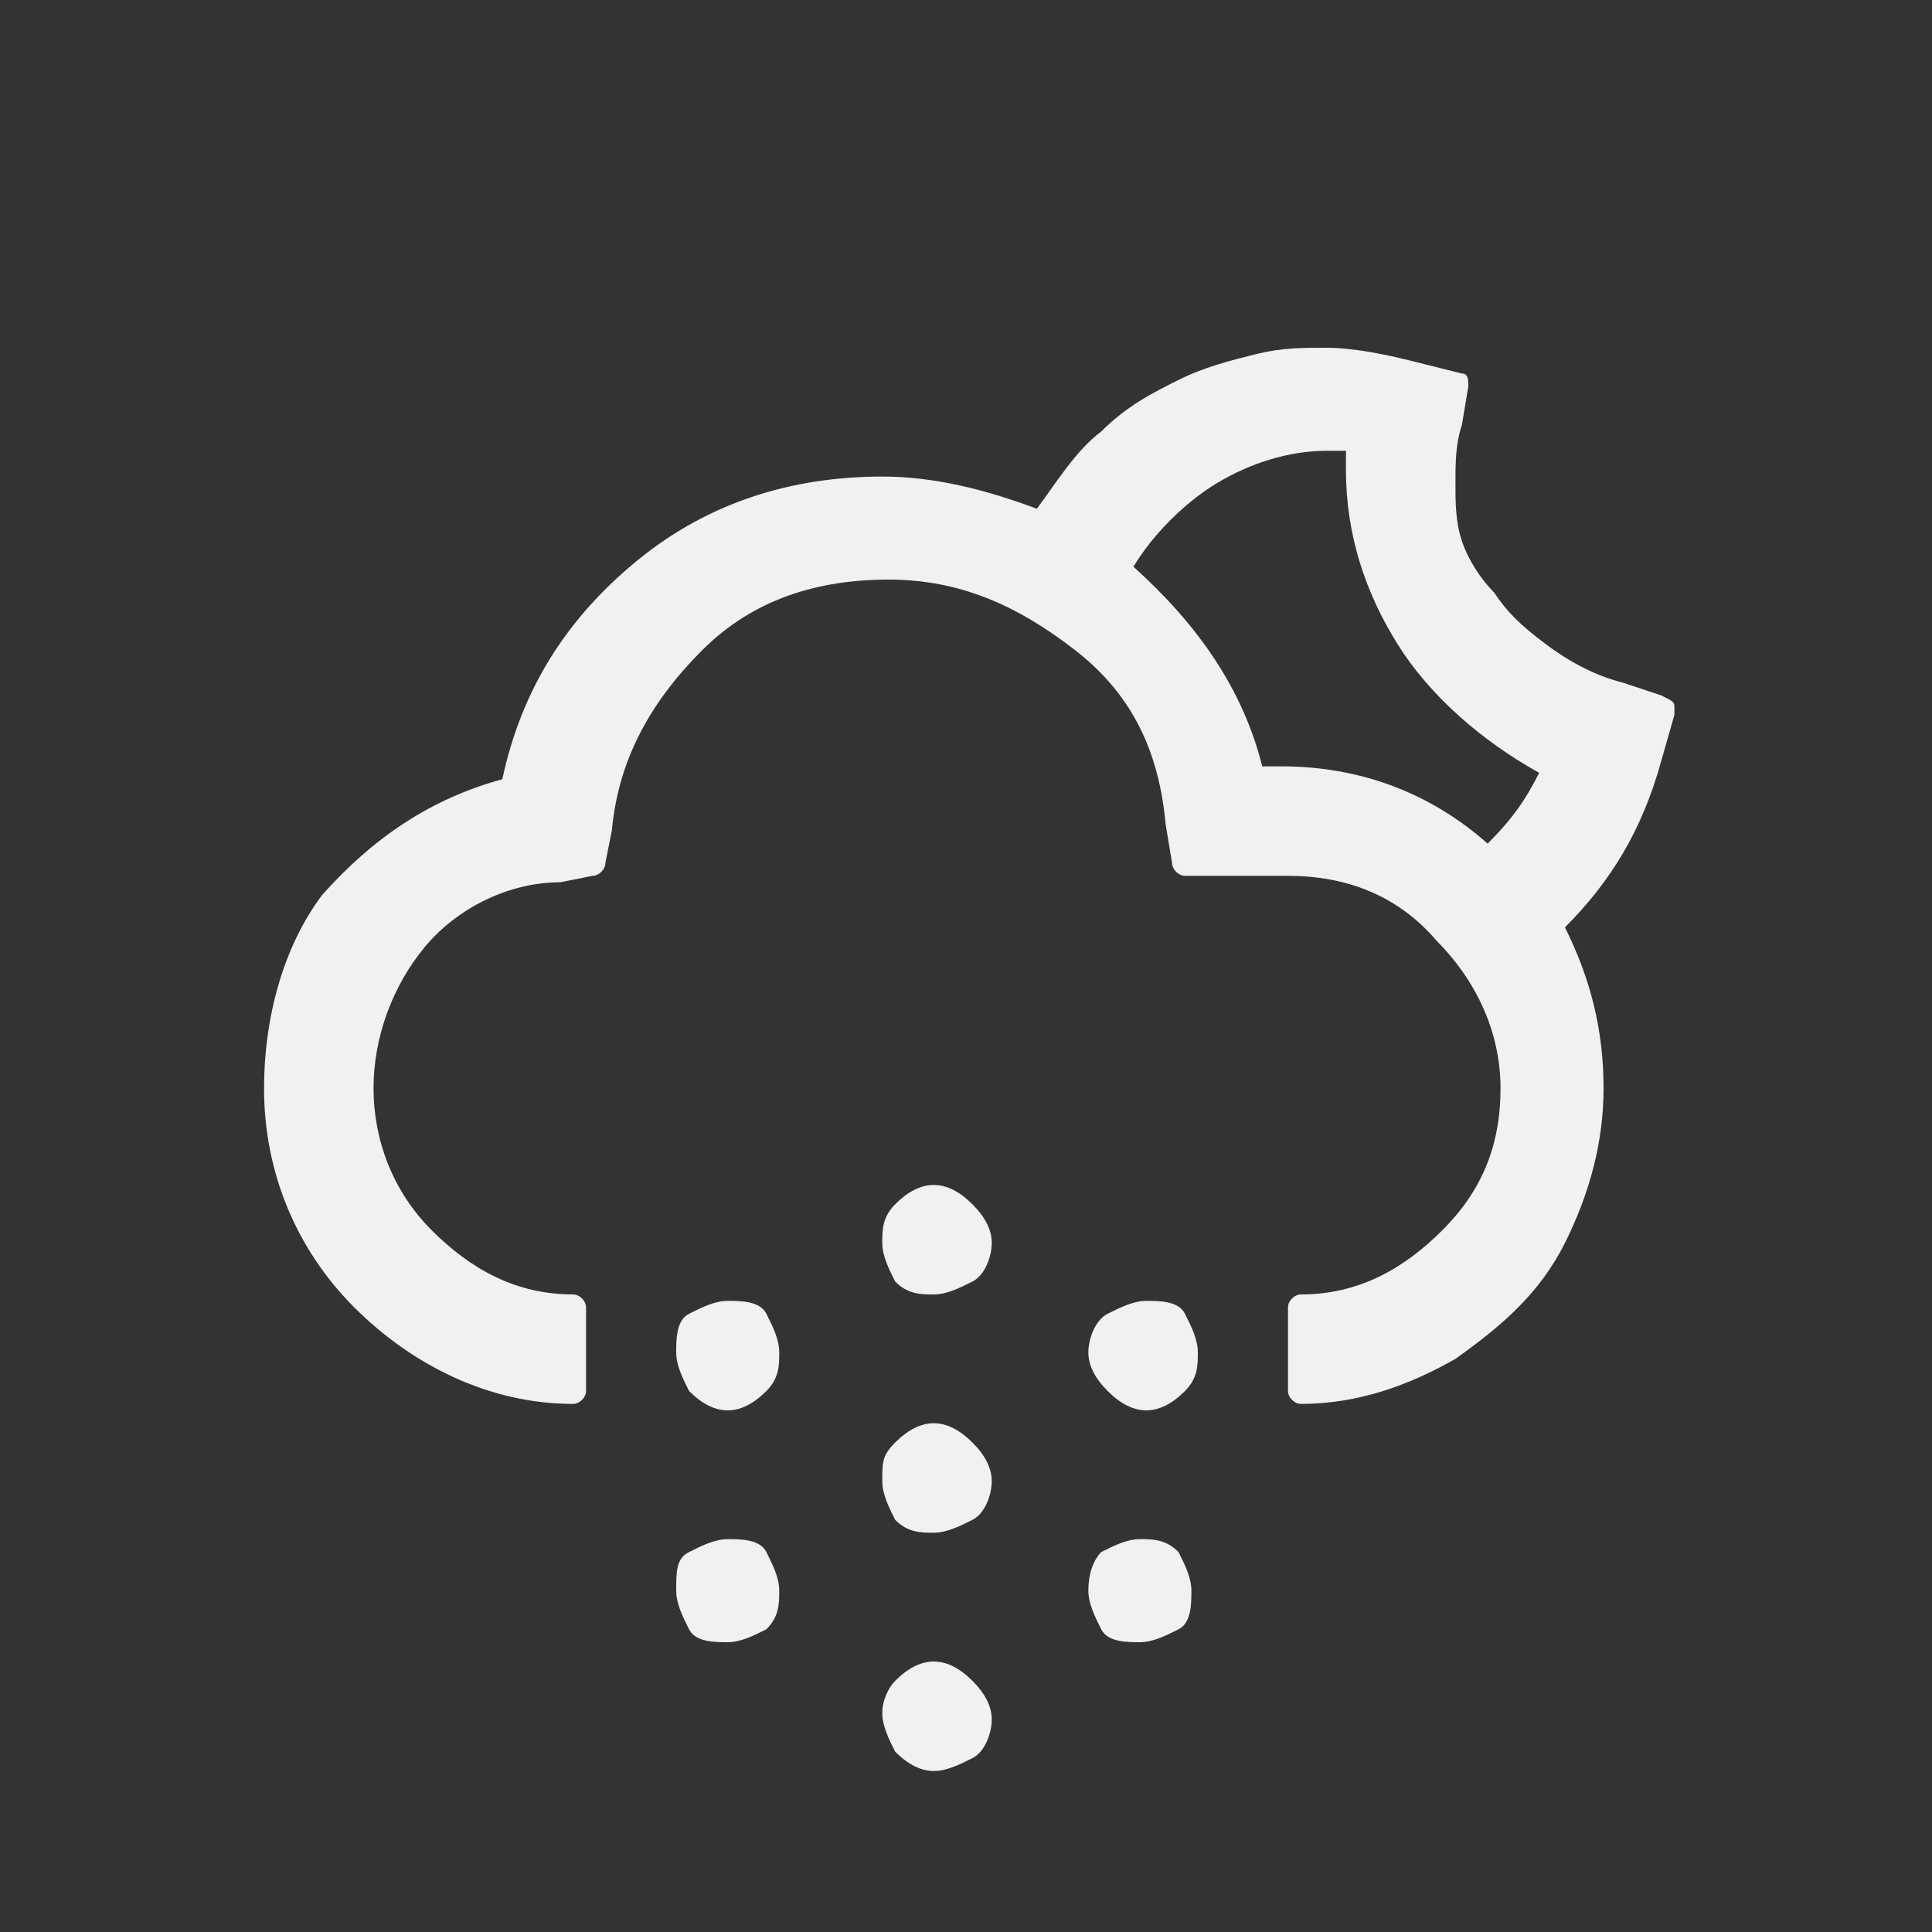 <?xml version="1.0" encoding="utf-8"?>
<!-- Generator: Adobe Illustrator 25.2.0, SVG Export Plug-In . SVG Version: 6.00 Build 0)  -->
<svg version="1.1" id="Layer_1" xmlns="http://www.w3.org/2000/svg" xmlns:xlink="http://www.w3.org/1999/xlink" x="0px" y="0px"
	 viewBox="0 0 30 30" style="enable-background:new 0 0 30 30;" xml:space="preserve">
<rect x="0" y="0" width="30" height="30" fill="#333333" stroke="none"/>
<style type="text/css">
	.st0{fill:#F1F1F1;}
</style>
<path class="st0" d="M4.1,16.9c0,1.3,0.5,2.5,1.4,3.4s2.1,1.5,3.4,1.5c0.1,0,0.2-0.1,0.2-0.2v-1.3c0-0.1-0.1-0.2-0.2-0.2
	c-0.9,0-1.6-0.4-2.2-1c-0.6-0.6-0.9-1.4-0.9-2.2s0.3-1.6,0.8-2.2s1.3-1,2.1-1l0.5-0.1c0.1,0,0.2-0.1,0.2-0.2l0.1-0.5
	c0.1-1.1,0.6-2,1.4-2.8s1.8-1.1,2.9-1.1c1.1,0,2,0.4,2.9,1.1s1.3,1.6,1.4,2.7l0.1,0.6c0,0.1,0.1,0.2,0.2,0.2h1.6
	c0.9,0,1.7,0.3,2.3,1c0.6,0.6,1,1.4,1,2.3c0,0.9-0.3,1.6-0.9,2.2s-1.3,1-2.2,1c-0.1,0-0.2,0.1-0.2,0.2v1.3c0,0.1,0.1,0.2,0.2,0.2
	c0.9,0,1.7-0.3,2.4-0.7c0.7-0.5,1.3-1,1.7-1.8s0.6-1.6,0.6-2.4c0-0.9-0.2-1.7-0.6-2.5c0.7-0.7,1.2-1.5,1.5-2.6l0.2-0.7
	c0,0,0,0,0-0.1c0-0.1,0-0.1-0.2-0.2l-0.6-0.2c-0.4-0.1-0.8-0.3-1.2-0.6s-0.6-0.5-0.8-0.8C23,9,22.8,8.7,22.7,8.4
	c-0.1-0.3-0.1-0.6-0.1-0.9c0-0.3,0-0.6,0.1-0.9L22.8,6c0-0.1,0-0.2-0.1-0.2l-0.8-0.2c-0.4-0.1-0.9-0.2-1.3-0.2c-0.4,0-0.7,0-1.1,0.1
	c-0.4,0.1-0.8,0.2-1.2,0.4s-0.8,0.4-1.2,0.8c-0.4,0.3-0.7,0.8-1,1.2c-0.8-0.3-1.6-0.5-2.4-0.5c-1.4,0-2.7,0.4-3.8,1.3
	s-1.8,2-2.1,3.4c-1.1,0.3-2,0.9-2.8,1.8C4.4,14.7,4.1,15.8,4.1,16.9z M10.5,21c0,0.2,0.1,0.4,0.2,0.6c0.2,0.2,0.4,0.3,0.6,0.3
	s0.4-0.1,0.6-0.3s0.2-0.4,0.2-0.6c0-0.2-0.1-0.4-0.2-0.6s-0.4-0.2-0.6-0.2c-0.2,0-0.4,0.1-0.6,0.2S10.5,20.8,10.5,21z M10.5,24.7
	c0,0.2,0.1,0.4,0.2,0.6s0.4,0.2,0.6,0.2c0.2,0,0.4-0.1,0.6-0.2c0.2-0.2,0.2-0.4,0.2-0.6s-0.1-0.4-0.2-0.6s-0.4-0.2-0.6-0.2
	c-0.2,0-0.4,0.1-0.6,0.2C10.5,24.2,10.5,24.4,10.5,24.7z M13.7,23c0,0.2,0.1,0.4,0.2,0.6c0.2,0.2,0.4,0.2,0.6,0.2
	c0.2,0,0.4-0.1,0.6-0.2s0.3-0.4,0.3-0.6c0-0.2-0.1-0.4-0.3-0.6s-0.4-0.3-0.6-0.3c-0.2,0-0.4,0.1-0.6,0.3S13.7,22.7,13.7,23z
	 M13.7,19.3c0,0.2,0.1,0.4,0.2,0.6c0.2,0.2,0.4,0.2,0.6,0.2c0.2,0,0.4-0.1,0.6-0.2s0.3-0.4,0.3-0.6c0-0.2-0.1-0.4-0.3-0.6
	s-0.4-0.3-0.6-0.3c-0.2,0-0.4,0.1-0.6,0.3S13.7,19.1,13.7,19.3z M13.7,26.6c0,0.2,0.1,0.4,0.2,0.6c0.2,0.2,0.4,0.3,0.6,0.3
	c0.2,0,0.4-0.1,0.6-0.2s0.3-0.4,0.3-0.6s-0.1-0.4-0.3-0.6s-0.4-0.3-0.6-0.3c-0.2,0-0.4,0.1-0.6,0.3C13.8,26.2,13.7,26.4,13.7,26.6z
	 M16.9,21c0,0.2,0.1,0.4,0.3,0.6s0.4,0.3,0.6,0.3s0.4-0.1,0.6-0.3s0.2-0.4,0.2-0.6c0-0.2-0.1-0.4-0.2-0.6s-0.4-0.2-0.6-0.2
	s-0.4,0.1-0.6,0.2S16.9,20.8,16.9,21z M16.9,24.7c0,0.2,0.1,0.4,0.2,0.6s0.4,0.2,0.6,0.2s0.4-0.1,0.6-0.2s0.2-0.4,0.2-0.6
	s-0.1-0.4-0.2-0.6c-0.2-0.2-0.4-0.2-0.6-0.2s-0.4,0.1-0.6,0.2C17,24.2,16.9,24.4,16.9,24.7z M17.6,8.8c0.3-0.5,0.8-1,1.3-1.3
	s1.1-0.5,1.7-0.5c0.1,0,0.3,0,0.3,0v0.3c0,1,0.3,1.9,0.8,2.7s1.3,1.5,2.2,2c-0.2,0.4-0.4,0.7-0.8,1.1c-0.9-0.8-2-1.2-3.2-1.2h-0.3
	C19.3,10.7,18.6,9.7,17.6,8.8z"/>
</svg>
